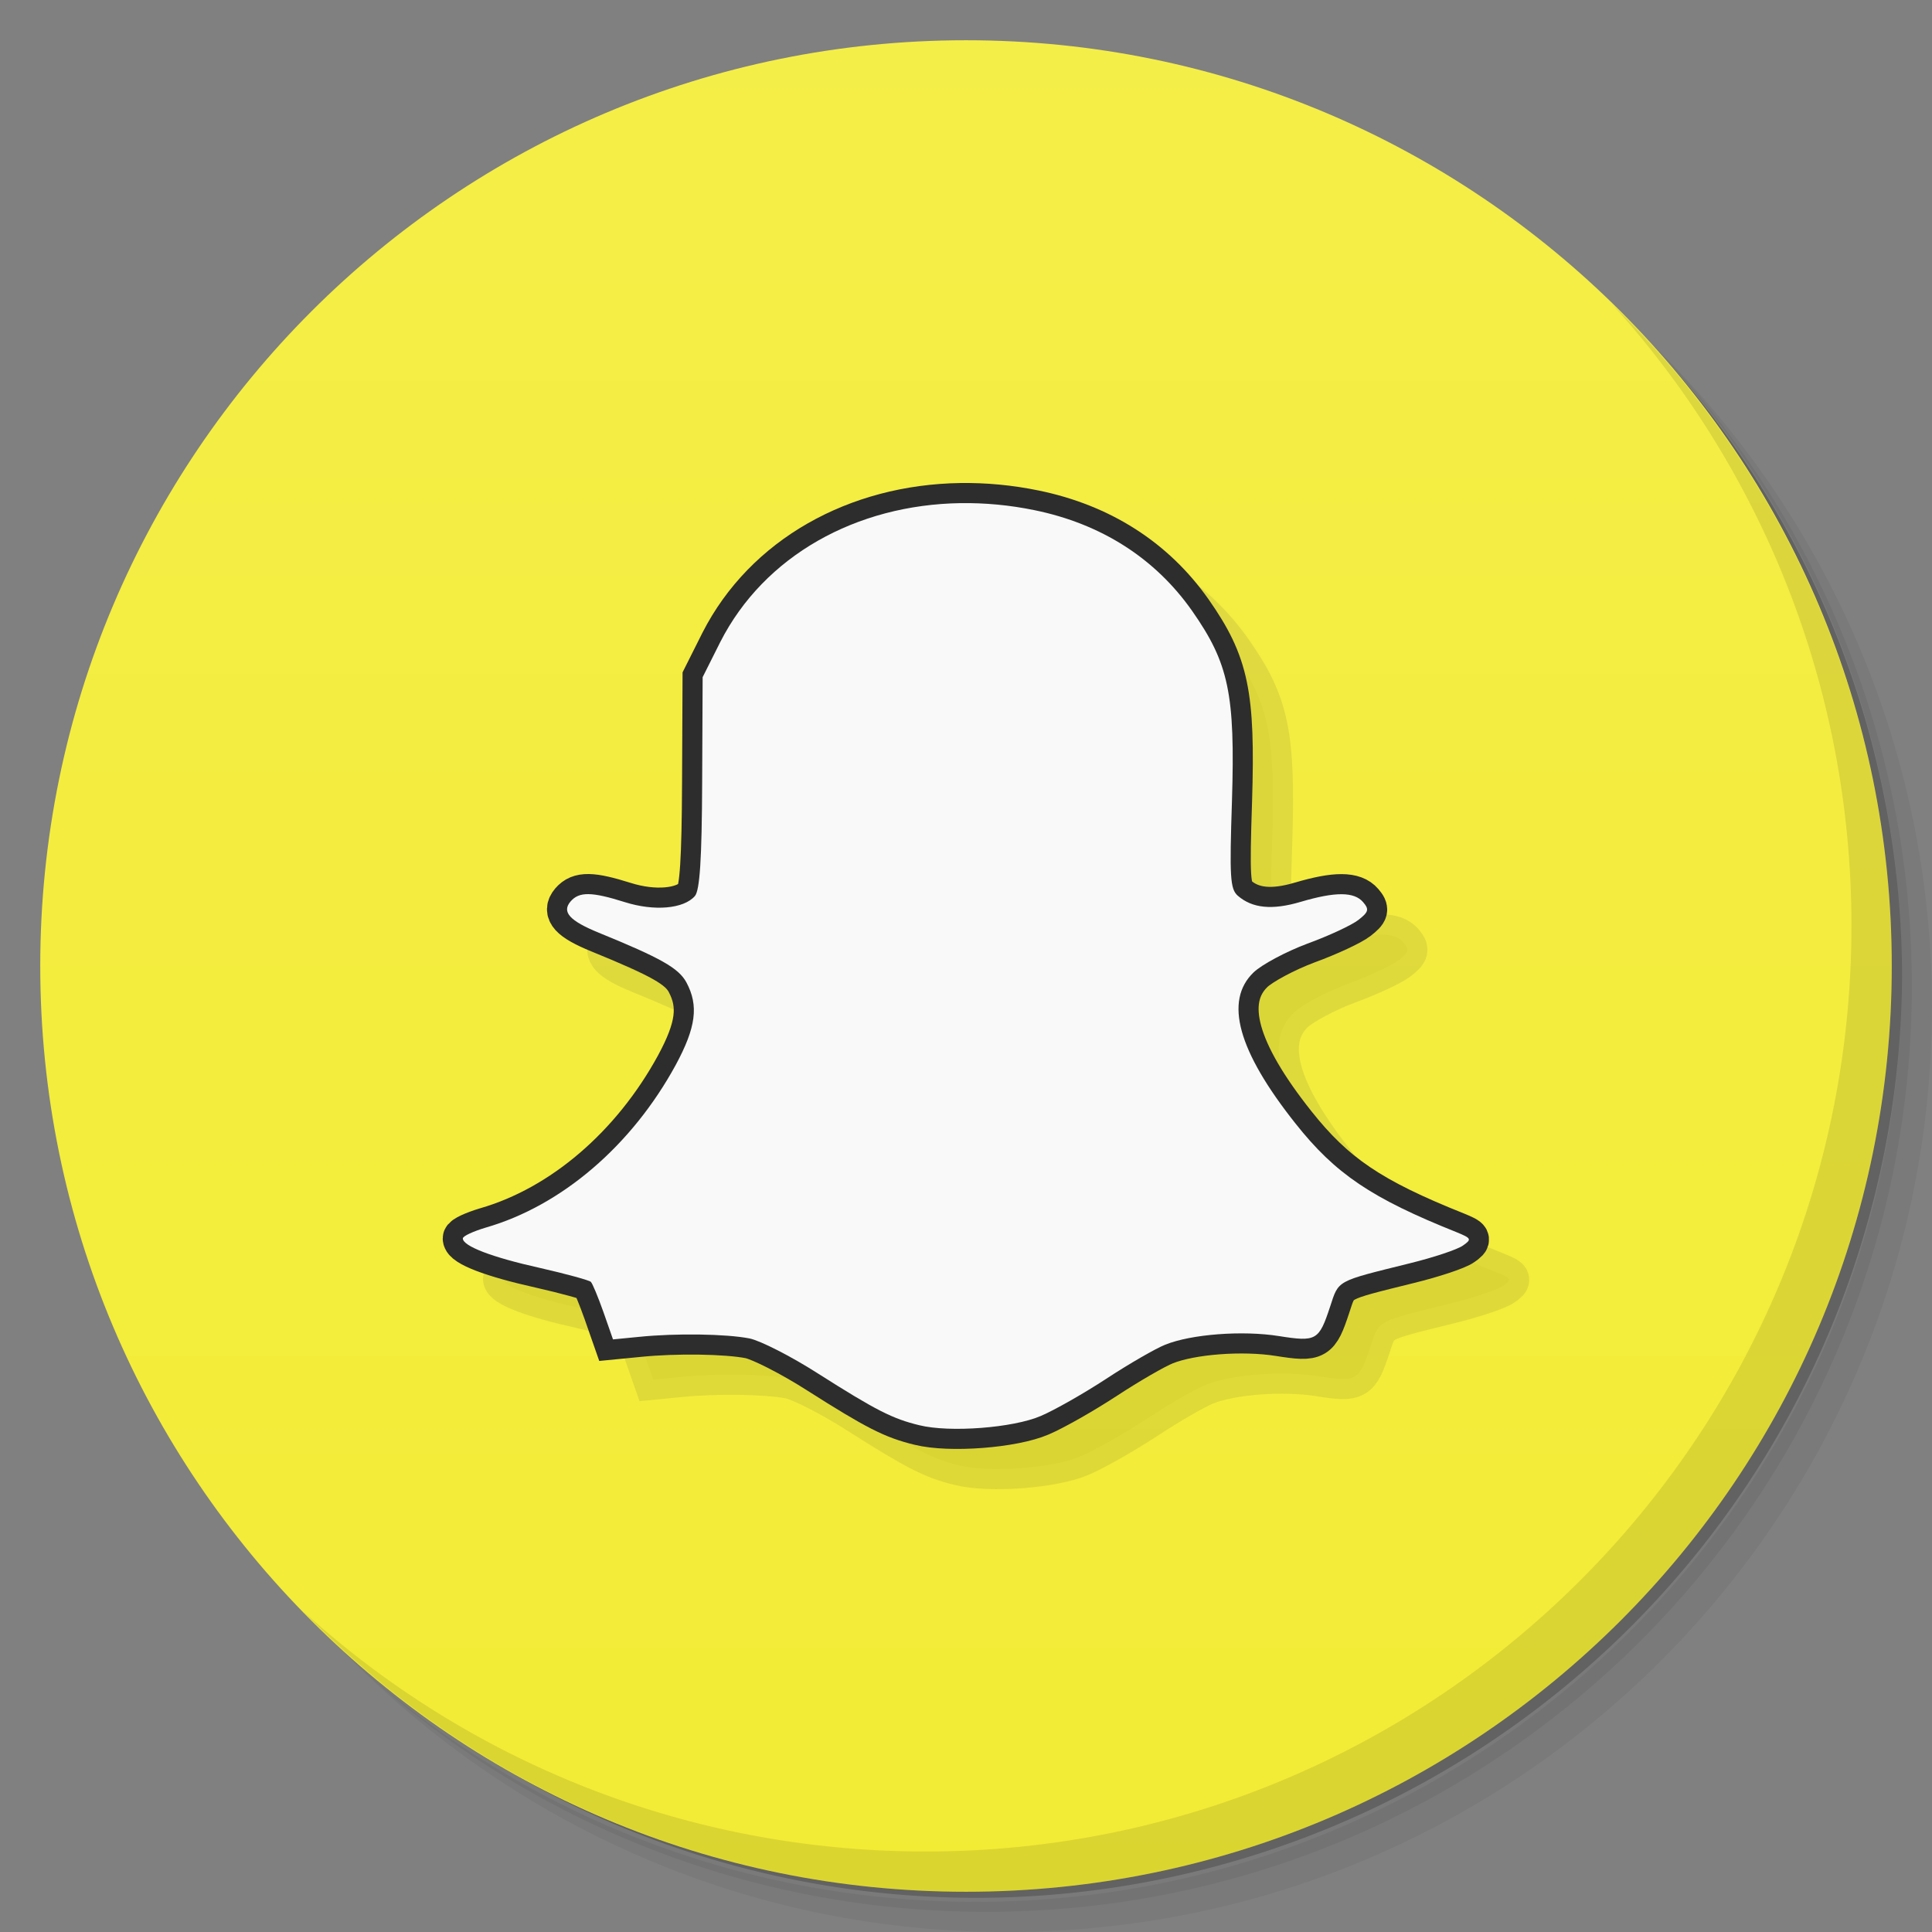 <svg viewBox="0 0 48 48" xmlns:xlink="http://www.w3.org/1999/xlink"><rect x="0" y="0" width="48" height="48" fill="#808080" stroke="none"/><defs><linearGradient id="linearGradient3764" y1="47" x2="0" y2="1" gradientUnits="userSpaceOnUse"><stop stop-color="#f3ec35" stop-opacity="1"/><stop offset="1" stop-color="#f4ee48" stop-opacity="1"/></linearGradient><clipPath id="clipPath-603265835"><g transform="translate(0,-1004.362)"><path d="m -24 13 c 0 1.105 -0.672 2 -1.5 2 -0.828 0 -1.5 -0.895 -1.5 -2 0 -1.105 0.672 -2 1.5 -2 0.828 0 1.5 0.895 1.5 2 z" transform="matrix(15.333,0,0,11.5,415,878.862)" fill="#1890d0"/></g></clipPath><clipPath id="clipPath-612393907"><g transform="translate(0,-1004.362)"><path d="m -24 13 c 0 1.105 -0.672 2 -1.5 2 -0.828 0 -1.5 -0.895 -1.5 -2 0 -1.105 0.672 -2 1.5 -2 0.828 0 1.5 0.895 1.5 2 z" transform="matrix(15.333,0,0,11.5,415,878.862)" fill="#1890d0"/></g></clipPath><path id="SVGCleanerId_0" d="m 23.867 12.5 c -2.598 0.039 -4.879 1.309 -5.969 3.445 l -0.441 0.879 l -0.012 2.617 c -0.008 1.914 -0.059 2.676 -0.18 2.82 c -0.277 0.32 -1.012 0.383 -1.742 0.152 c -0.82 -0.258 -1.133 -0.266 -1.348 -0.016 c -0.223 0.262 -0.023 0.48 0.703 0.777 c 1.543 0.629 1.984 0.879 2.176 1.234 c 0.309 0.578 0.238 1.117 -0.266 2.051 c -1.09 2 -2.832 3.496 -4.719 4.04 c -0.313 0.094 -0.57 0.211 -0.57 0.27 c 0 0.188 0.711 0.465 1.922 0.734 c 0.652 0.148 1.219 0.305 1.258 0.344 c 0.039 0.035 0.18 0.375 0.313 0.75 l 0.238 0.68 l 0.645 -0.063 c 0.922 -0.094 2.168 -0.074 2.746 0.039 c 0.27 0.055 1.035 0.445 1.695 0.867 c 1.457 0.926 1.863 1.129 2.523 1.289 c 0.758 0.188 2.336 0.066 3.02 -0.23 c 0.332 -0.141 1.063 -0.555 1.629 -0.926 c 0.566 -0.371 1.223 -0.75 1.461 -0.844 c 0.645 -0.262 1.922 -0.359 2.824 -0.215 c 0.934 0.148 0.996 0.109 1.273 -0.73 c 0.219 -0.668 0.141 -0.621 1.965 -1.074 c 0.605 -0.148 1.203 -0.348 1.336 -0.445 c 0.223 -0.156 0.211 -0.18 -0.16 -0.332 c -2.113 -0.844 -3.01 -1.449 -4 -2.699 c -1.43 -1.801 -1.777 -3.047 -1.043 -3.754 c 0.203 -0.195 0.805 -0.516 1.336 -0.715 c 0.535 -0.195 1.105 -0.461 1.27 -0.59 c 0.254 -0.199 0.27 -0.262 0.117 -0.441 c -0.223 -0.262 -0.691 -0.262 -1.551 -0.008 c -0.711 0.211 -1.203 0.16 -1.563 -0.152 c -0.191 -0.168 -0.207 -0.461 -0.145 -2.355 c 0.082 -2.656 -0.078 -3.418 -0.988 -4.719 c -0.918 -1.309 -2.258 -2.164 -3.914 -2.504 c -0.625 -0.129 -1.238 -0.184 -1.84 -0.176 m 0 0"/></defs><g><path d="m 36.31 5 c 5.859 4.062 9.688 10.831 9.688 18.5 c 0 12.426 -10.07 22.5 -22.5 22.5 c -7.669 0 -14.438 -3.828 -18.5 -9.688 c 1.037 1.822 2.306 3.499 3.781 4.969 c 4.085 3.712 9.514 5.969 15.469 5.969 c 12.703 0 23 -10.298 23 -23 c 0 -5.954 -2.256 -11.384 -5.969 -15.469 c -1.469 -1.475 -3.147 -2.744 -4.969 -3.781 z m 4.969 3.781 c 3.854 4.113 6.219 9.637 6.219 15.719 c 0 12.703 -10.297 23 -23 23 c -6.081 0 -11.606 -2.364 -15.719 -6.219 c 4.16 4.144 9.883 6.719 16.219 6.719 c 12.703 0 23 -10.298 23 -23 c 0 -6.335 -2.575 -12.06 -6.719 -16.219 z" opacity="0.05"/><path d="m 41.28 8.781 c 3.712 4.085 5.969 9.514 5.969 15.469 c 0 12.703 -10.297 23 -23 23 c -5.954 0 -11.384 -2.256 -15.469 -5.969 c 4.113 3.854 9.637 6.219 15.719 6.219 c 12.703 0 23 -10.298 23 -23 c 0 -6.081 -2.364 -11.606 -6.219 -15.719 z" opacity="0.1"/><path d="m 31.25 2.375 c 8.615 3.154 14.75 11.417 14.75 21.13 c 0 12.426 -10.07 22.5 -22.5 22.5 c -9.708 0 -17.971 -6.135 -21.12 -14.75 a 23 23 0 0 0 44.875 -7 a 23 23 0 0 0 -16 -21.875 z" opacity="0.2"/></g><g><path d="m 24 1 c 12.703 0 23 10.297 23 23 c 0 12.703 -10.297 23 -23 23 -12.703 0 -23 -10.297 -23 -23 0 -12.703 10.297 -23 23 -23 z" fill="url(#linearGradient3764)" fill-opacity="1"/></g><g><g clip-path="url(#clipPath-603265835)"><g transform="translate(1,1)"><g opacity="0.1"><!-- color: #f4ee48 --><g><use stroke="#2d2d2d" stroke-width="0.999" fill="#000" xlink:href="#SVGCleanerId_0"/><use fill="#000" xlink:href="#SVGCleanerId_0"/></g></g></g></g></g><g><g clip-path="url(#clipPath-612393907)"><!-- color: #f4ee48 --><g><use fill="none" stroke="#2d2d2d" stroke-width="0.999" xlink:href="#SVGCleanerId_0"/><use fill="#f9f9f9" xlink:href="#SVGCleanerId_0"/></g></g></g><g><path d="m 40.03 7.531 c 3.712 4.084 5.969 9.514 5.969 15.469 0 12.703 -10.297 23 -23 23 c -5.954 0 -11.384 -2.256 -15.469 -5.969 4.178 4.291 10.01 6.969 16.469 6.969 c 12.703 0 23 -10.298 23 -23 0 -6.462 -2.677 -12.291 -6.969 -16.469 z" opacity="0.1"/></g></svg>